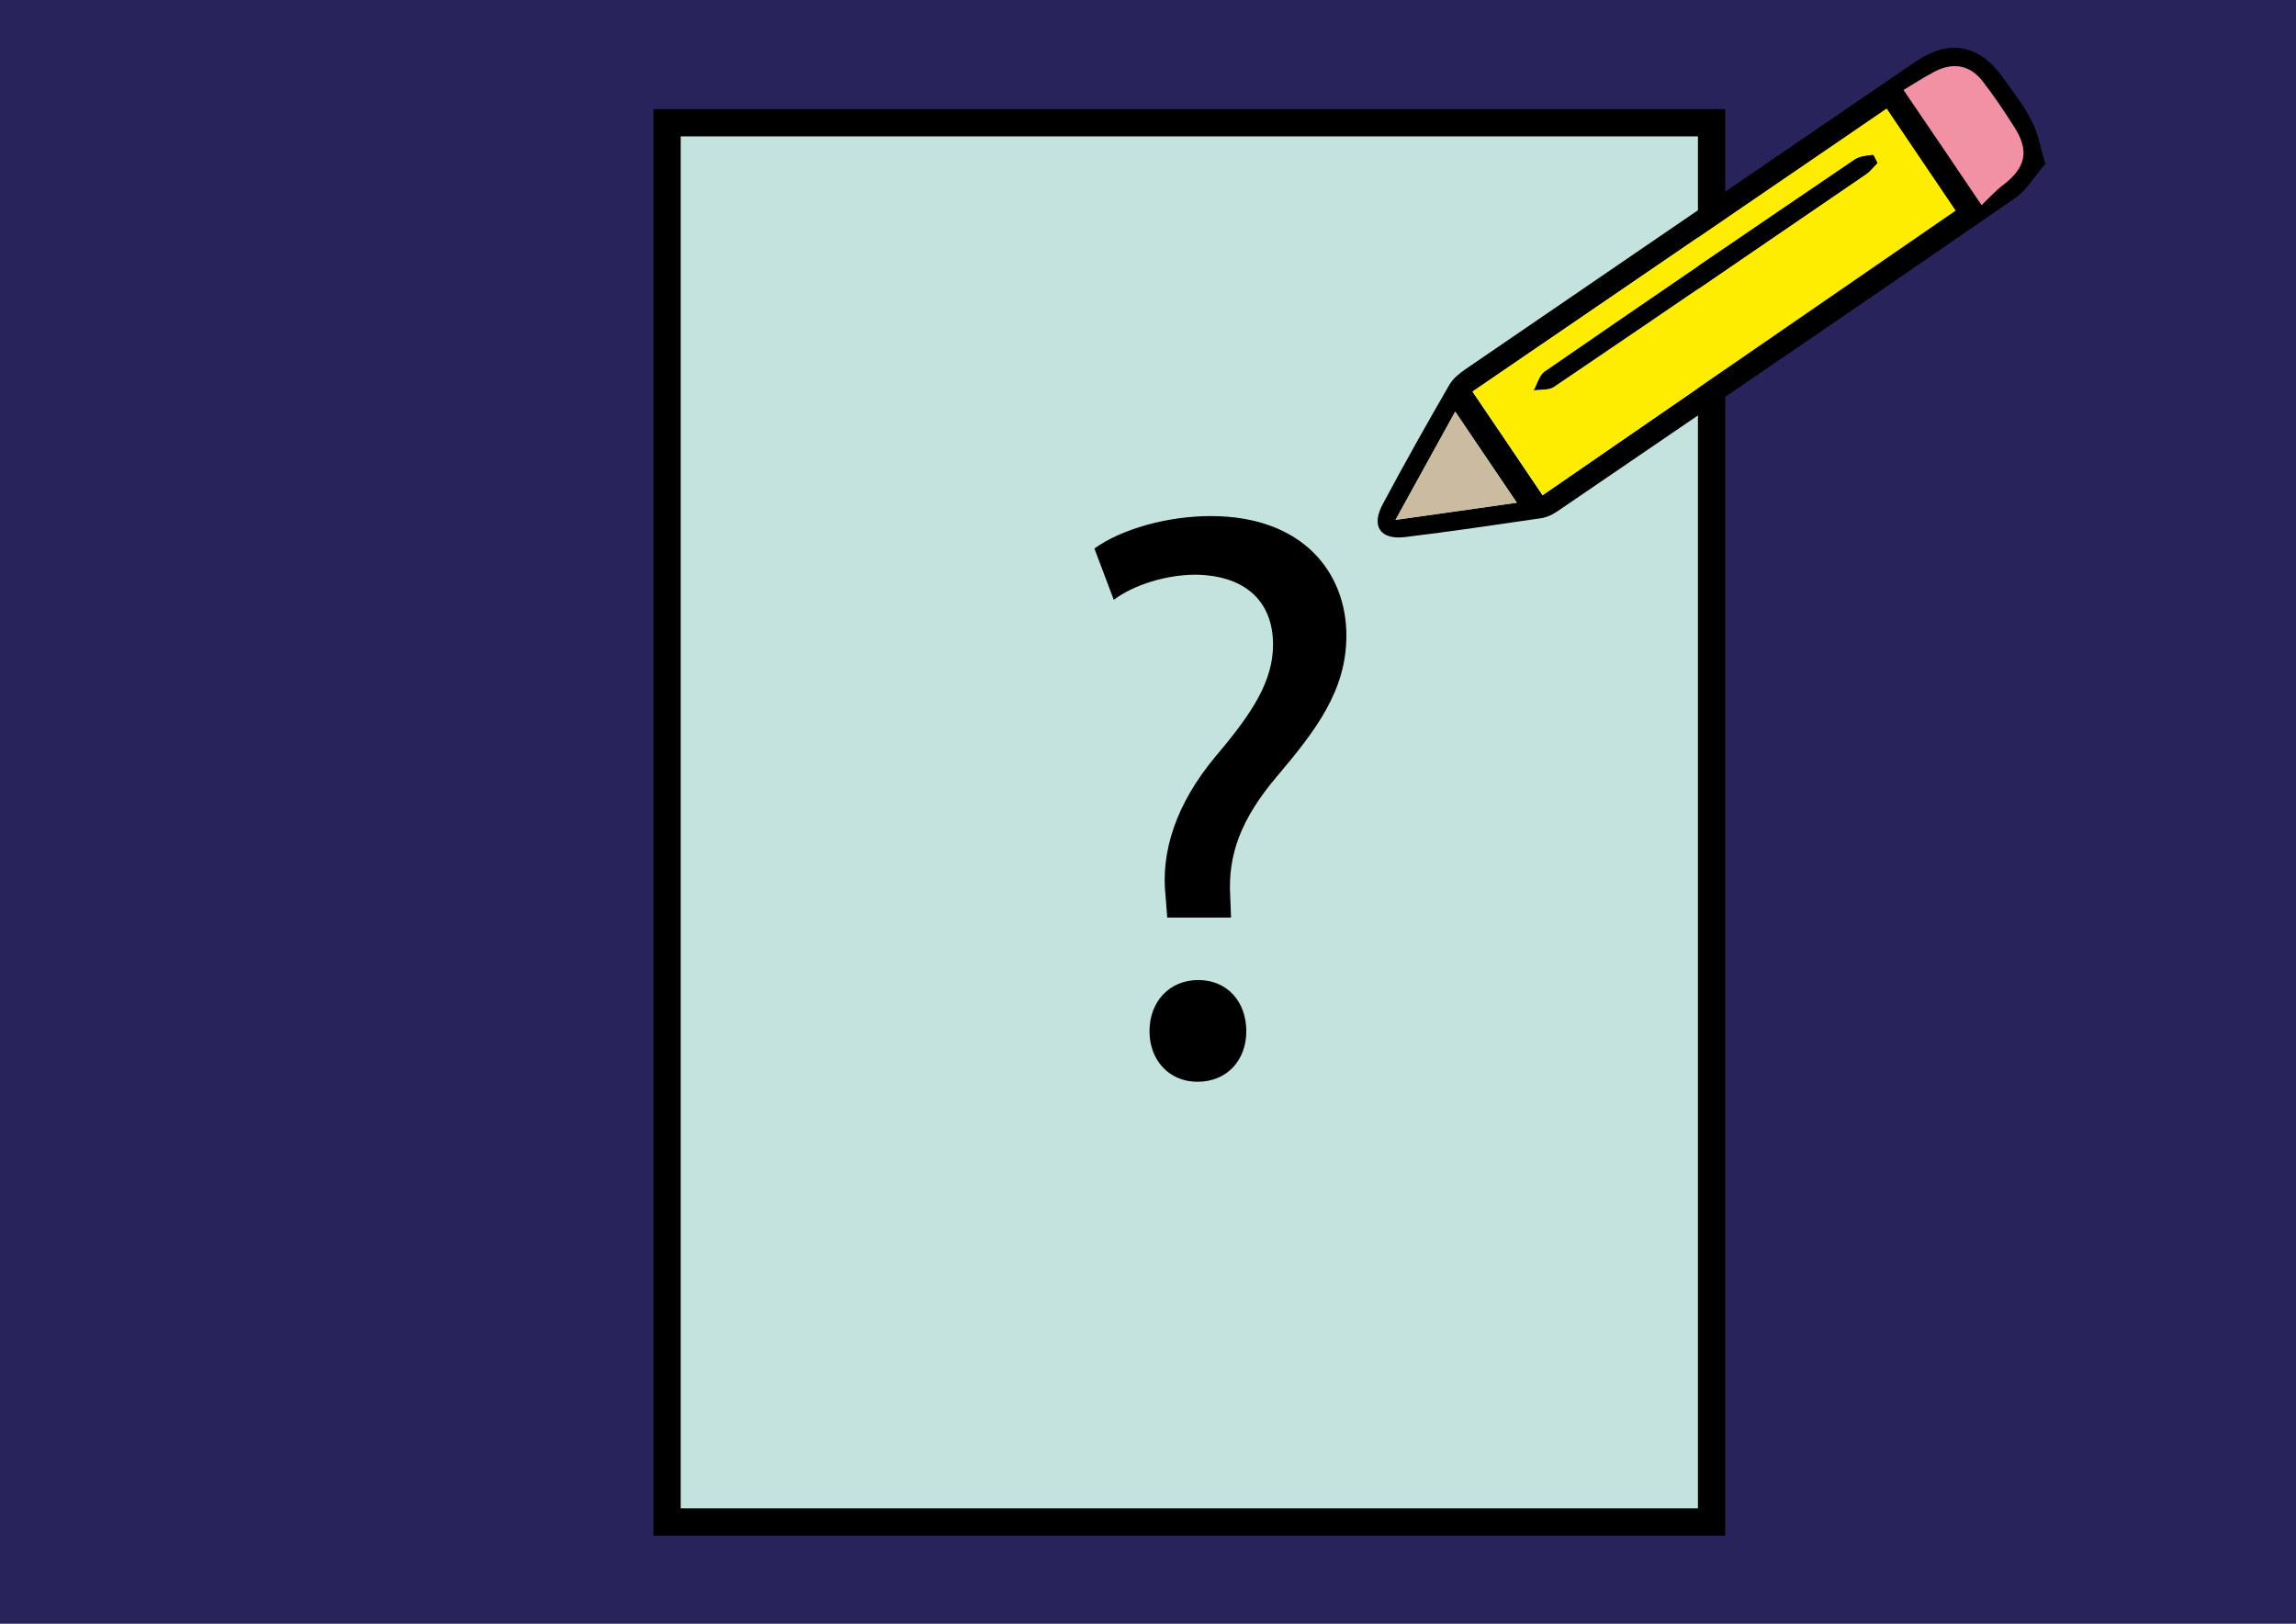 <?xml version="1.0" encoding="utf-8"?>
<!-- Generator: Adobe Illustrator 25.0.1, SVG Export Plug-In . SVG Version: 6.00 Build 0)  -->
<svg version="1.1" id="Layer_1" xmlns="http://www.w3.org/2000/svg" xmlns:xlink="http://www.w3.org/1999/xlink" x="0px" y="0px"
	 viewBox="0 0 841.9 595.3" style="enable-background:new 0 0 841.9 595.3;" xml:space="preserve">
<style type="text/css">
	.st0{fill:#29235C;}
	.st1{fill:#C4E3DF;stroke:#000000;stroke-width:10;stroke-miterlimit:10;}
	.st2{fill:#FFED00;}
	.st3{fill:#F191A3;}
	.st4{fill:#CBBBA0;}
	.st5{fill:#CDADD3;}
	.st6{fill:#F7DB33;}
	.st7{fill:#3C3C3B;}
</style>
<rect class="st0" width="841.9" height="595.3"/>
<rect x="244.6" y="45" class="st1" width="383" height="513"/>
<g>
	<path d="M428,336.4l-0.6-7.8c-1.8-16.1,3.6-33.7,18.5-51.5c13.4-15.8,20.9-27.4,20.9-40.8c0-15.2-9.5-25.3-28.3-25.6
		c-10.7,0-22.6,3.6-30.1,9.2l-7.1-18.8c9.8-7.1,26.8-11.9,42.6-11.9c34.3,0,49.8,21.2,49.8,43.8c0,20.3-11.3,34.9-25.6,51.8
		c-13.1,15.5-17.9,28.6-17,43.8l0.3,7.8H428z M421.5,378.1c0-11,7.4-18.8,17.9-18.8c10.4,0,17.6,7.7,17.6,18.8
		c0,10.4-6.9,18.5-17.9,18.5C428.6,396.6,421.5,388.6,421.5,378.1z"/>
</g>
<g id="pCKz9o.tif">
	<g>
		<path d="M750,60.1c-4.1,4.7-6.9,9.7-11.2,12.6C683.1,111.2,627,149.3,571,187.5c-1.7,1.2-3.9,2.2-6,2.5
			c-16.6,2.4-33.2,4.9-49.8,6.9c-9.1,1.1-12.5-4-8.2-12c7.9-14.8,16.1-29.4,24.5-43.9c1.3-2.2,3.6-4.1,5.8-5.6
			c55-37.6,110-75.2,165.1-112.8c12.3-8.4,23.4-6.3,32,5.8c3.7,5.2,7.7,10.2,10.5,15.8C747.4,48.8,748.2,54.2,750,60.1z M691.8,39.8
			C640.6,74.8,590,109.4,539.9,143.6c8.4,12.4,17.2,25.3,25.7,38c50.3-34.7,101-69.6,151.4-104.3C708.9,65.2,700.1,52.2,691.8,39.8z
			 M698,33c9.8,14.4,18.6,27.3,28.7,42.2c2.3-2.1,4.9-5,7.9-7.4c8.3-6.3,9.7-12.5,4.1-21.2c-3.7-5.8-7.5-11.5-11.7-16.9
			c-4.7-6-11-6.9-17.6-3.4C705.2,28.4,701.3,31,698,33z M533.6,150.9c-7.2,13.1-14.2,25.7-21.9,39.7c16.4-2.3,30.7-4.3,44.5-6.3
			C548.5,172.9,541.3,162.3,533.6,150.9z"/>
		<path class="st2" d="M691.8,39.8c8.4,12.4,17.1,25.3,25.3,37.4c-50.4,34.7-101,69.6-151.4,104.3c-8.5-12.6-17.3-25.5-25.7-38
			C590,109.4,640.6,74.8,691.8,39.8z M688.4,59.8c-0.7-1.3-1.3-3-1.7-3c-2.2,0.3-4.8,0.5-6.6,1.7c-38,25.8-76,51.7-113.8,77.8
			c-1.9,1.3-2.7,4.5-3.9,6.8c2.5-0.4,5.4,0.1,7.3-1.2c38.3-25.9,76.5-52,114.6-78.1C685.8,62.8,686.9,61.2,688.4,59.8z"/>
		<path class="st3" d="M698,33c3.3-2,7.2-4.5,11.3-6.7c6.7-3.5,12.9-2.6,17.6,3.4c4.2,5.4,8,11.1,11.7,16.9
			c5.6,8.7,4.2,14.9-4.1,21.2c-3,2.3-5.6,5.2-7.9,7.4C716.6,60.3,707.8,47.4,698,33z"/>
		<path class="st4" d="M533.6,150.9c7.7,11.5,14.9,22,22.6,33.4c-13.8,1.9-28.1,4-44.5,6.3C519.4,176.6,526.4,163.9,533.6,150.9z"/>
		<path d="M688.4,59.8c-1.5,1.4-2.7,3-4.1,4c-38.2,26.1-76.3,52.2-114.6,78.1c-1.8,1.2-4.8,0.8-7.3,1.2c1.3-2.3,2-5.4,3.9-6.8
			c37.8-26.1,75.8-52,113.8-77.8c1.8-1.2,4.3-1.4,6.6-1.7C687.1,56.8,687.7,58.5,688.4,59.8z"/>
	</g>
</g>
</svg>
